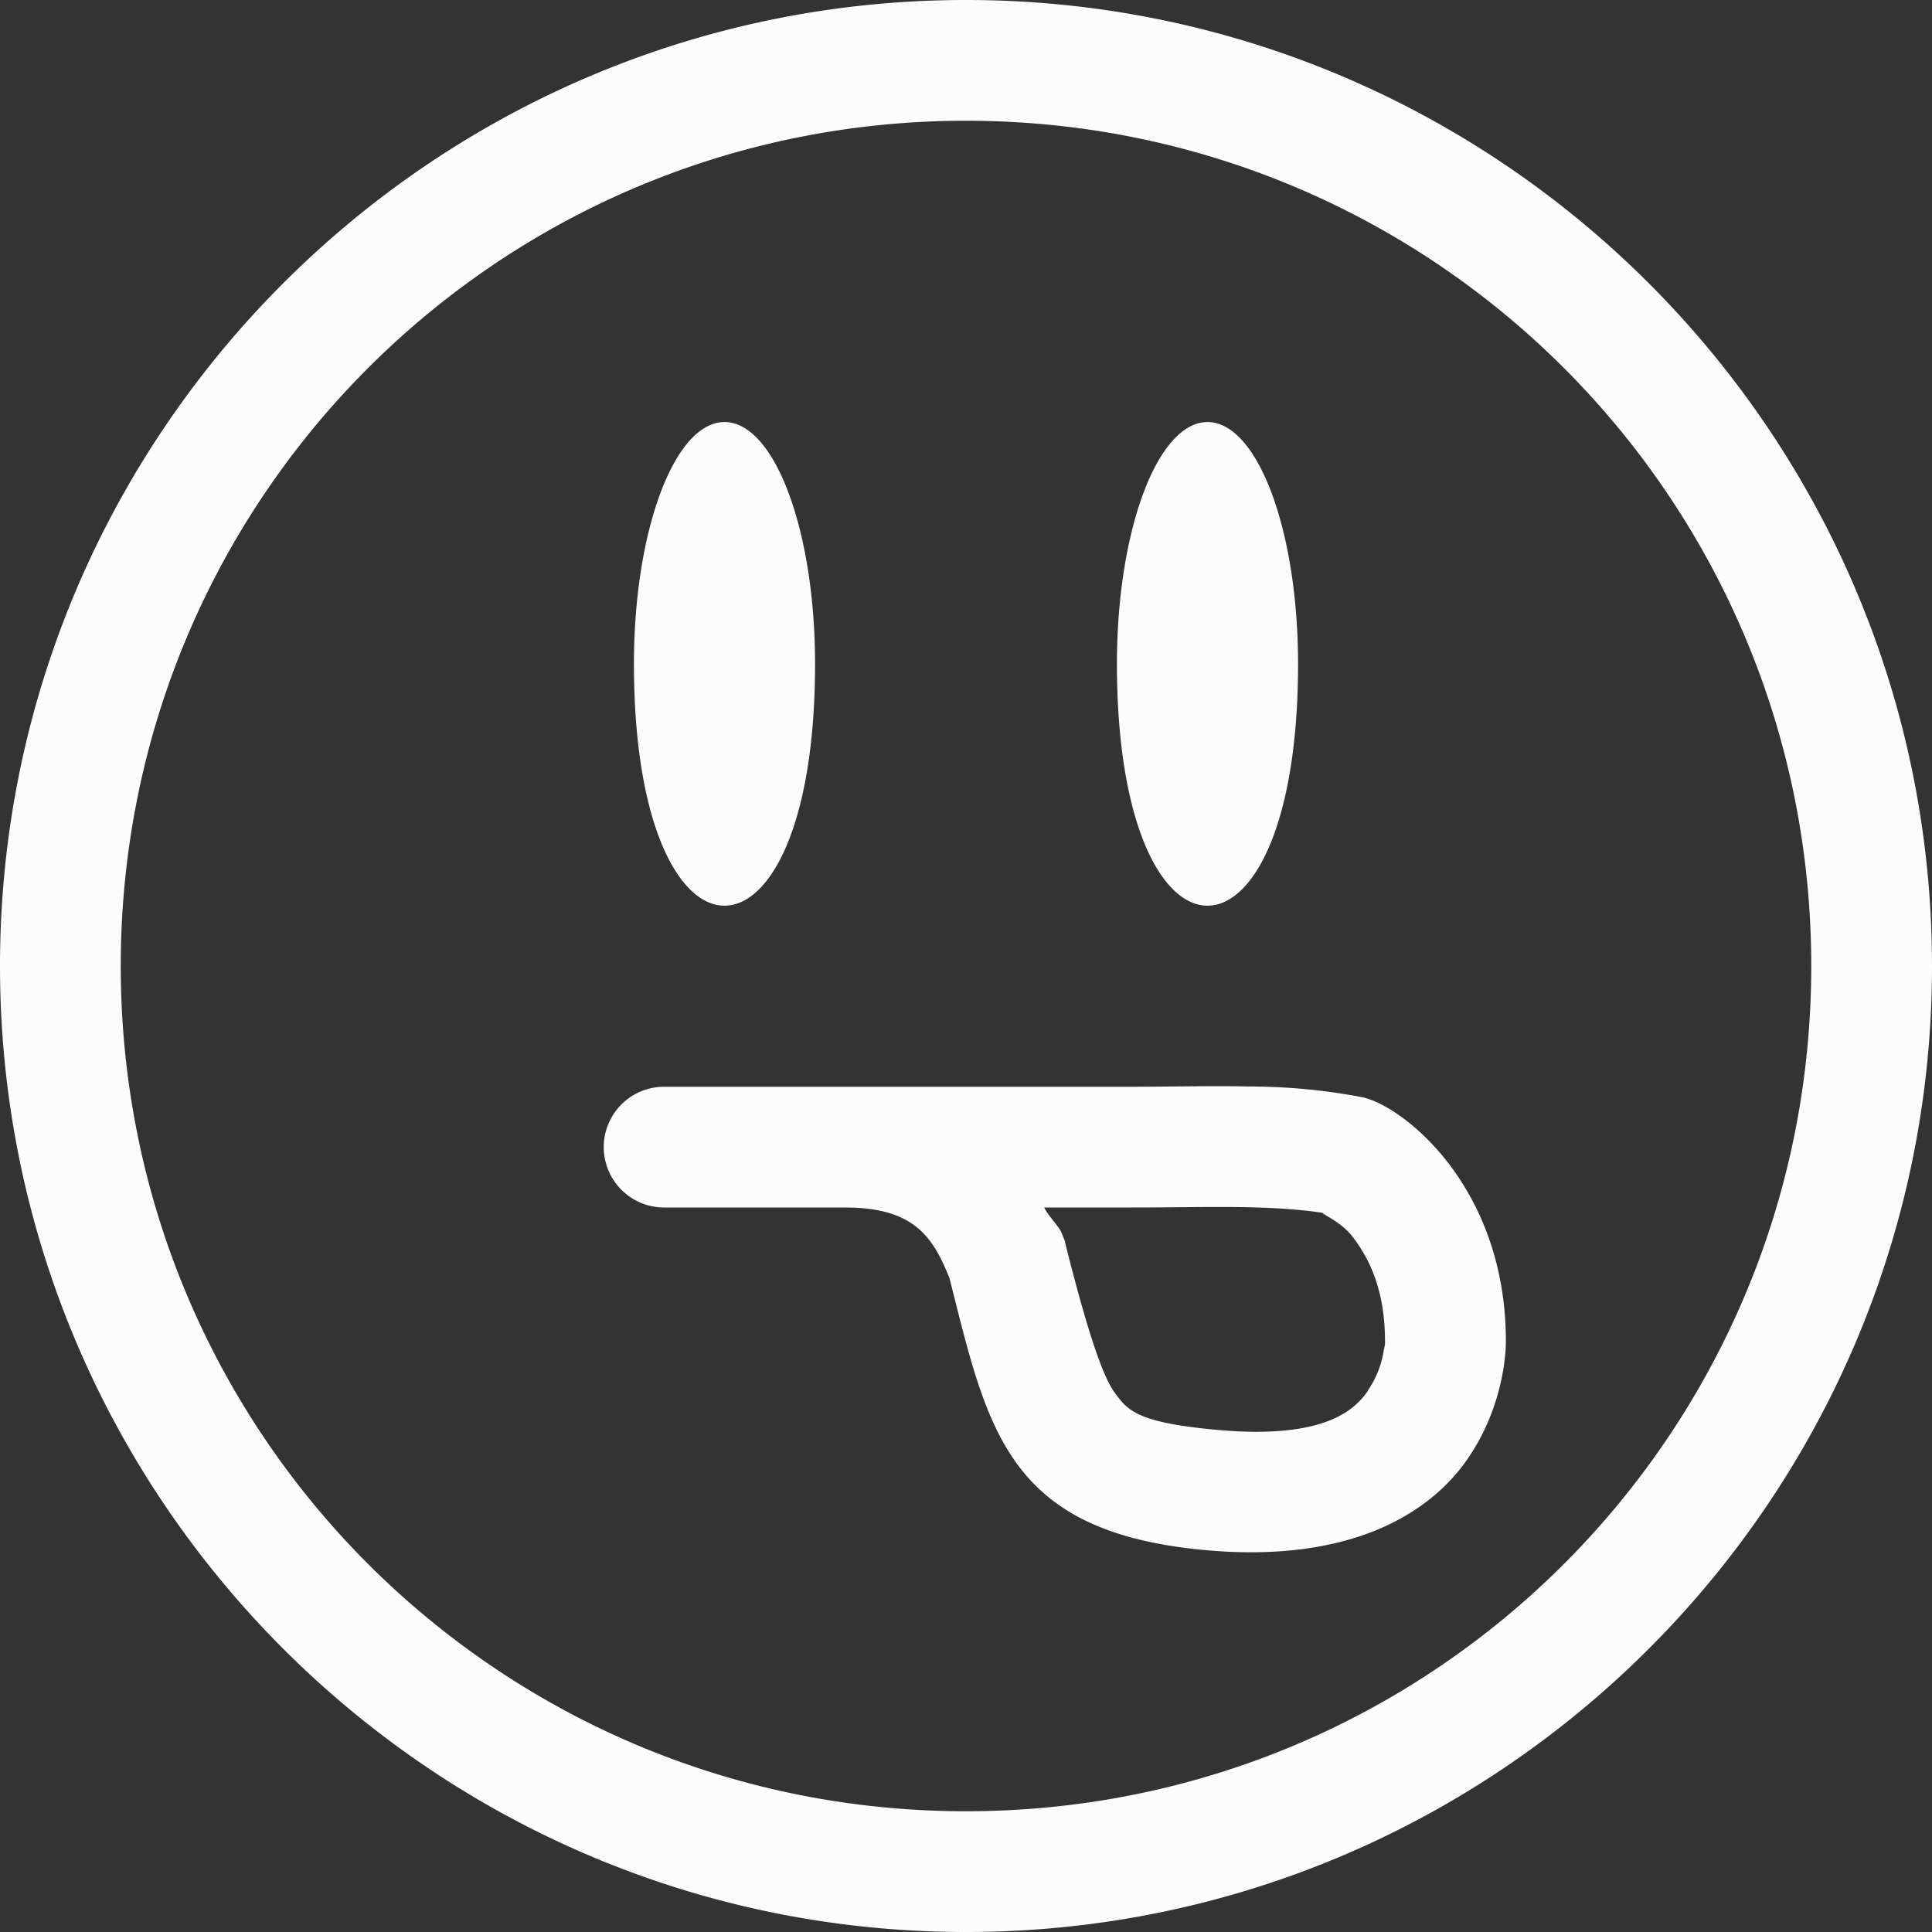 <svg xmlns="http://www.w3.org/2000/svg" width="16" height="16">
<rect width="100%" height="100%" fill="#333333" stroke="none"/>
<path fill="#fcfcfc" d="M8 0C3.588 0 0 3.588 0 8s3.588 8 8 8 8-3.588 8-8-3.588-8-8-8m0 1c3.872 0 7 3.128 7 7s-3.128 7-7 7-7-3.128-7-7 3.128-7 7-7M6.022 3.496c-.423-.032-.772.874-.772 2.002 0 2.67 1.5 2.67 1.5 0 0-1.083-.322-1.97-.728-2.002m4 0c-.423-.032-.772.874-.772 2.002 0 2.67 1.5 2.67 1.5 0 0-1.083-.322-1.97-.728-2.002m.334 5.502c-.323-.007-.653.002-.979.002H5.5a.5.5 0 1 0 0 1H7c.575 0 .728.25.863.584.316 1.248.469 2.098 2.104 2.252 1.158.11 1.844-.265 2.18-.744.334-.477.324-.979.324-.985 0-1.281-.852-1.948-1.188-2.02a5 5 0 0 0-.927-.089m-.02 1c.29.006.544.027.74.068-.285-.06 0 .004.13.182.136.178.264.44.264.86v.017c0 .019-.01.05-.016.092a.8.8 0 0 1-.127.3v.003c-.107.154-.357.406-1.265.32-.65-.061-.725-.161-.832-.309-.107-.147-.235-.552-.397-1.191l-.016-.068-.027-.065c-.022-.053-.112-.141-.142-.207h.73c.343 0 .669-.008.959-.002z" color="#fcfcfc" overflow="visible" style="marker:none"/>
</svg>
